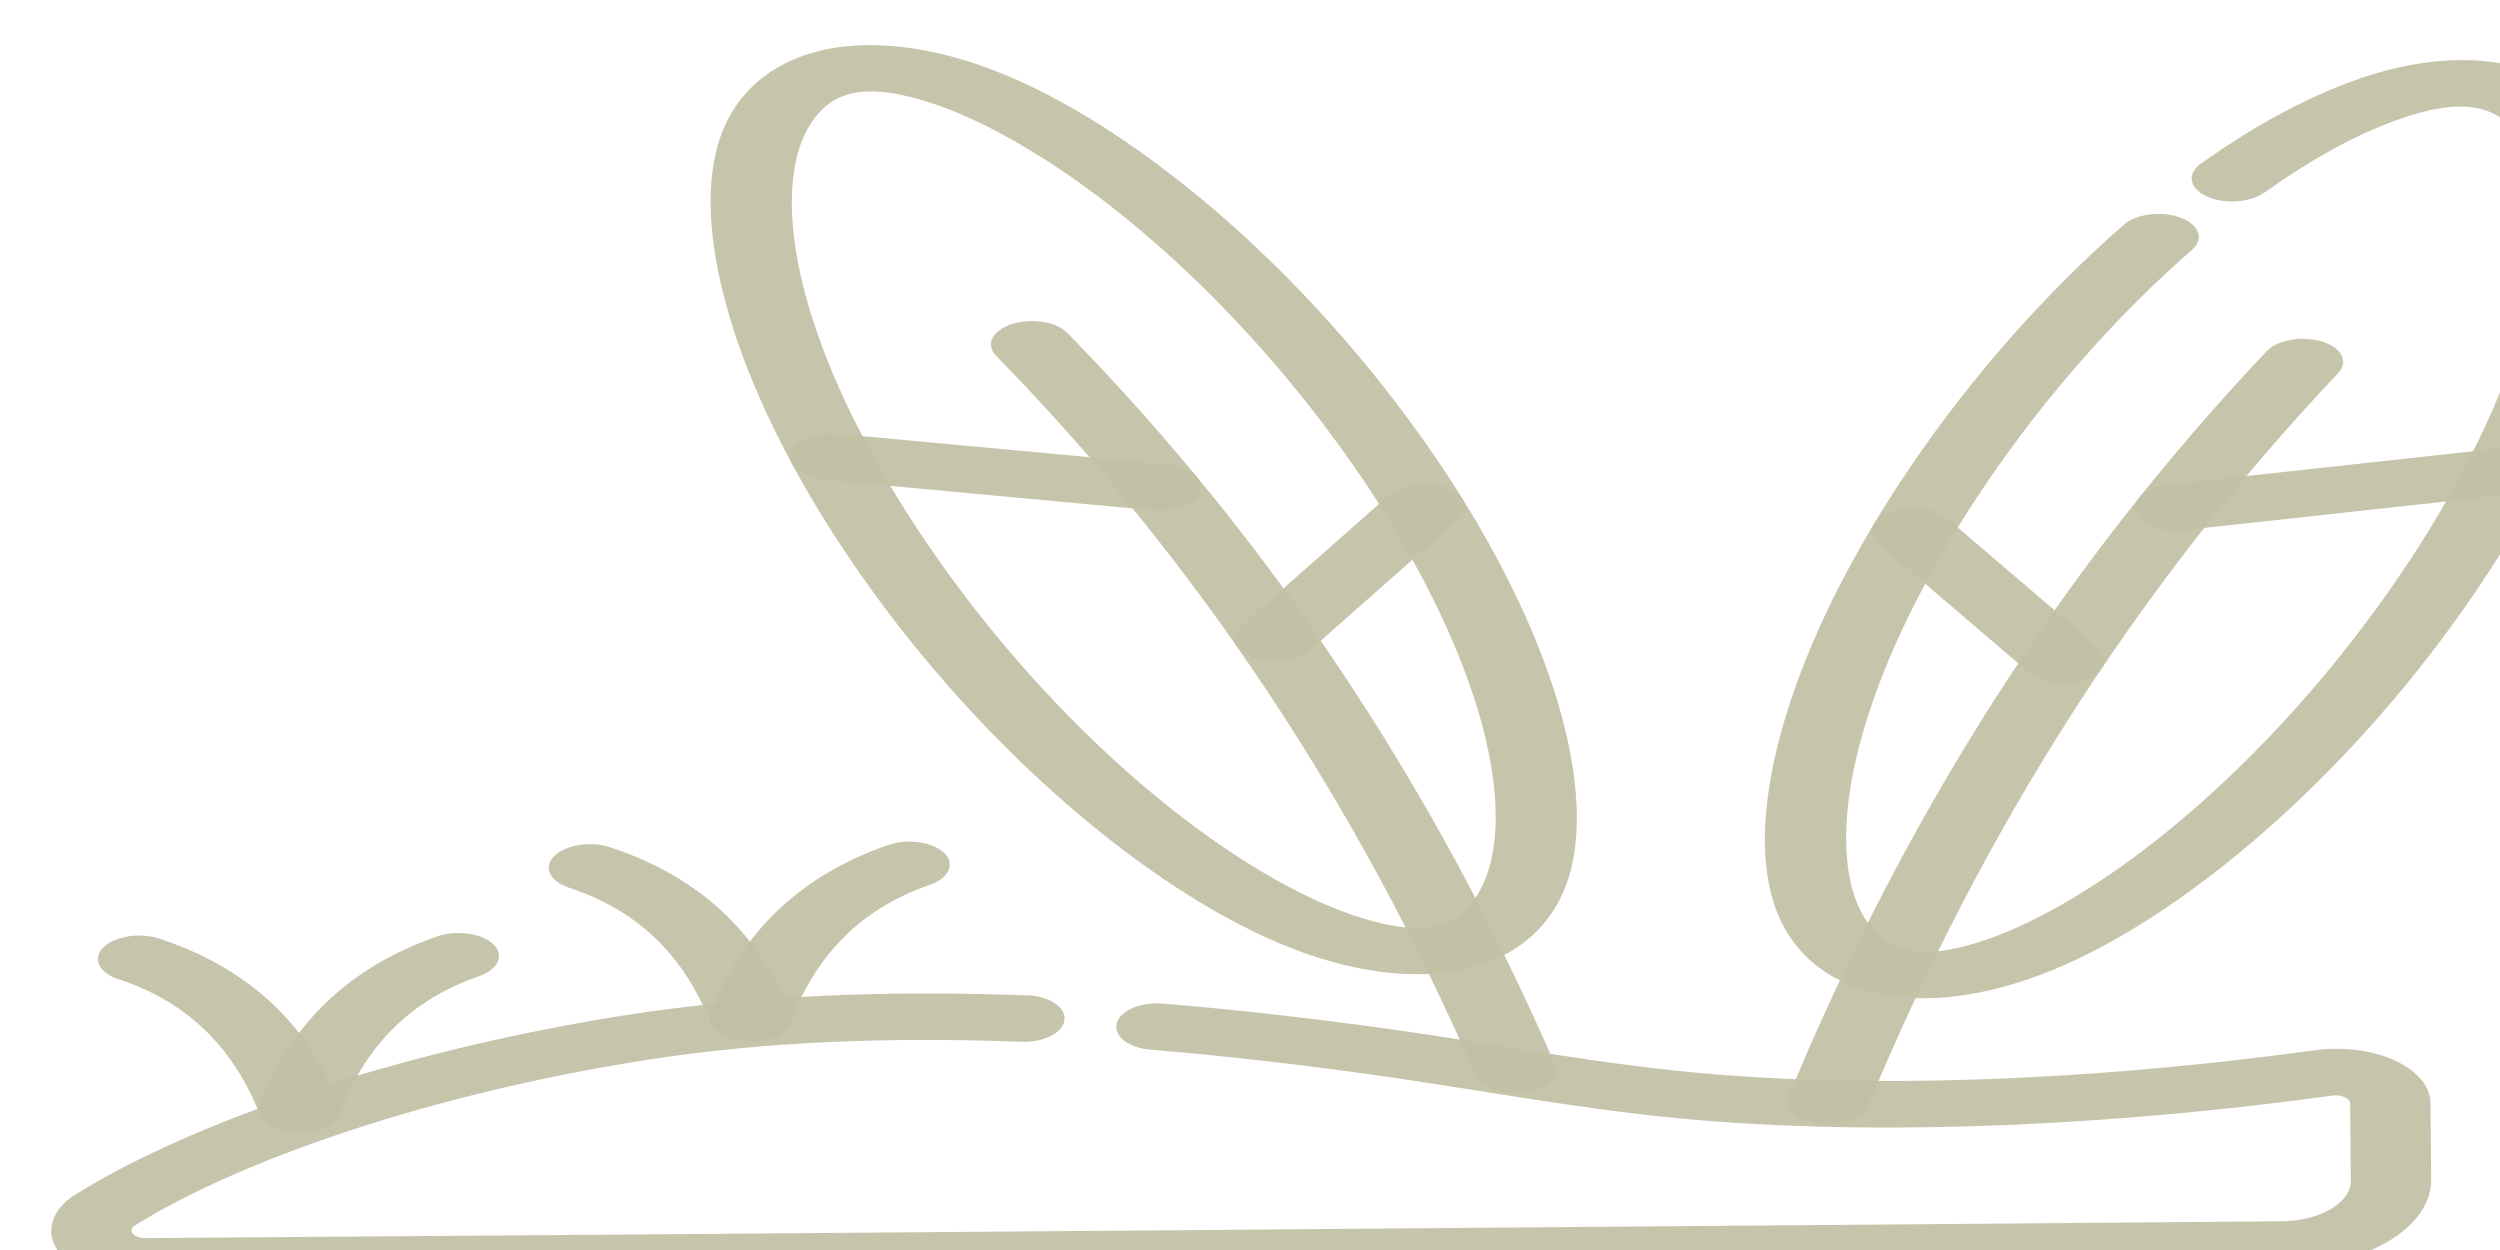 <svg width="400" height="200" viewBox="0 0 377 200" fill="none" xmlns="http://www.w3.org/2000/svg">
<g style="mix-blend-mode:color-burn" filter="url(#filter0_d_57_948)">
<path fill-rule="evenodd" clip-rule="evenodd" d="M350.767 26.839C358.101 21.619 365.234 17.631 371.859 15.257C376.843 13.465 381.281 12.535 385.066 13.352C387.921 13.971 389.839 15.529 391.354 17.631C393.429 20.492 394.519 24.274 394.816 28.752C395.798 43.395 388.092 65.021 372.563 87.9C357.035 110.781 337.208 129.775 319.17 140.28C313.643 143.501 308.37 145.892 303.446 147.236C299.839 148.215 296.57 148.652 293.715 148.032C290.86 147.413 288.942 145.855 287.427 143.753C285.352 140.892 284.263 137.119 283.966 132.632C282.984 117.989 290.689 96.363 306.218 73.484C316.001 59.051 327.524 46.178 339.231 35.968C341.22 34.247 340.387 31.935 337.381 30.814C334.392 29.702 330.342 30.191 328.352 31.921C316.193 42.517 304.218 55.869 294.064 70.845C274.964 99.008 267.525 125.429 272.271 140.385C274.761 148.226 280.794 153.225 288.984 154.993C297.173 156.77 307.567 155.344 318.682 150.457C339.89 141.137 365.598 118.695 384.7 90.522C403.801 62.359 411.24 35.939 406.494 20.982C404.003 13.141 397.97 8.142 389.781 6.374C383.973 5.108 377.201 5.406 369.841 7.403C360.969 9.814 350.849 14.907 340.616 22.191C338.349 23.802 338.792 26.145 341.587 27.427C344.382 28.708 348.483 28.432 350.75 26.821L350.767 26.839Z" fill="#c1c0a5" fill-opacity="0.92"/>
<path fill-rule="evenodd" clip-rule="evenodd" d="M119.896 4.07C111.736 5.981 105.785 11.068 103.423 18.958C98.936 33.99 106.787 60.276 126.344 88.133C145.9 115.99 171.972 138.009 193.327 146.981C204.52 151.686 214.936 152.933 223.096 151.032C231.255 149.121 237.206 144.024 239.568 136.144C244.055 121.112 236.204 94.826 216.647 66.969C197.091 39.112 171.019 17.093 149.664 8.121C138.471 3.415 128.055 2.169 119.896 4.07ZM124.739 10.96C127.583 10.294 130.86 10.668 134.482 11.598C139.427 12.861 144.754 15.165 150.316 18.296C168.524 28.513 188.673 47.172 204.555 69.797C220.437 92.421 228.493 113.918 227.765 128.573C227.541 133.064 226.498 136.864 224.485 139.749C223.005 141.875 221.096 143.465 218.268 144.131C215.423 144.797 212.147 144.423 208.525 143.493C203.58 142.23 198.269 139.926 192.69 136.795C174.483 126.577 154.334 107.919 138.452 85.294C122.554 62.67 114.497 41.173 115.241 26.517C115.465 22.026 116.493 18.227 118.521 15.332C120.002 13.215 121.911 11.626 124.739 10.96Z" fill="#c1c0a5" fill-opacity="0.92"/>
<path fill-rule="evenodd" clip-rule="evenodd" d="M351.169 52.189C318.425 86.771 293.231 126.662 274.738 171.261C273.908 173.27 276.073 175.264 279.562 175.72C283.067 176.176 286.574 174.918 287.404 172.918C305.612 129.011 330.388 89.737 362.616 55.683C364.327 53.871 363.169 51.608 360.002 50.646C356.835 49.685 352.88 50.368 351.169 52.189Z" fill="#c1c0a5" fill-opacity="0.92"/>
<path fill-rule="evenodd" clip-rule="evenodd" d="M147.881 52.927C180.461 86.247 205.771 124.851 224.641 168.139C225.504 170.125 229.047 171.325 232.528 170.812C236.008 170.3 238.141 168.261 237.278 166.275C218.112 122.301 192.358 83.095 159.254 49.247C157.513 47.464 153.534 46.835 150.4 47.848C147.249 48.861 146.128 51.142 147.868 52.926L147.881 52.927Z" fill="#c1c0a5" fill-opacity="0.92"/>
<path fill-rule="evenodd" clip-rule="evenodd" d="M324.131 99.538L299.943 78.863C297.959 77.165 293.901 76.714 290.914 77.874C287.91 79.026 287.099 81.352 289.099 83.049L313.271 103.725C315.255 105.432 319.313 105.874 322.3 104.713C325.304 103.562 326.115 101.236 324.115 99.538L324.131 99.538Z" fill="#c1c0a5" fill-opacity="0.92"/>
<path fill-rule="evenodd" clip-rule="evenodd" d="M197.979 100.149L221.811 79.081C223.767 77.351 222.918 75.039 219.913 73.936C216.891 72.834 212.857 73.342 210.9 75.072L187.068 96.14C185.112 97.87 185.961 100.182 188.966 101.284C191.988 102.387 196.022 101.879 197.979 100.149Z" fill="#c1c0a5" fill-opacity="0.92"/>
<path fill-rule="evenodd" clip-rule="evenodd" d="M337.82 80.835L390.471 75.077C394.018 74.694 396.363 72.738 395.728 70.722C395.076 68.696 391.695 67.373 388.148 67.766L335.496 73.524C331.966 73.906 329.604 75.863 330.256 77.879C330.891 79.895 334.289 81.227 337.82 80.835Z" fill="#c1c0a5" fill-opacity="0.92"/>
<path fill-rule="evenodd" clip-rule="evenodd" d="M175.266 70.307L122.528 65.41C118.992 65.085 115.616 66.463 115.014 68.489C114.411 70.516 116.788 72.434 120.325 72.758L173.062 77.656C176.599 77.981 179.975 76.603 180.577 74.567C181.179 72.541 178.803 70.623 175.266 70.298L175.266 70.307Z" fill="#c1c0a5" fill-opacity="0.92"/>
<path fill-rule="evenodd" clip-rule="evenodd" d="M152.884 155.265C131.146 154.436 109.212 155.174 88.293 158.475C51.708 164.241 18.624 175.716 0.169 187.379C0.025 187.464 -0.103 187.558 -0.231 187.652C-3.697 190.307 -4.279 193.861 -1.732 196.811C0.816 199.761 6.055 201.6 11.777 201.553C74.46 201.144 290.434 199.38 353.647 198.864C366.875 198.756 377.545 192.456 377.483 184.791L377.383 172.487C377.361 169.805 375.235 167.289 371.589 165.642C367.959 164.005 363.245 163.428 358.749 164.052C328.147 168.27 293.139 170.409 262.483 167.856C244.291 166.337 227.578 162.962 210.201 160.561C198.647 158.961 186.66 157.568 174.5 156.568C170.994 156.28 167.71 157.695 167.18 159.739C166.65 161.774 169.06 163.664 172.583 163.952C184.341 164.918 195.925 166.267 207.109 167.815C224.858 170.268 241.957 173.687 260.536 175.24C292.738 177.92 329.481 175.729 361.608 171.303C361.624 171.303 361.64 171.293 361.656 171.293C362.346 171.195 363.07 171.282 363.635 171.538C364.199 171.785 364.524 172.173 364.527 172.583L364.627 184.887C364.656 188.435 359.713 191.354 353.589 191.404C290.376 191.92 74.435 193.684 11.735 194.093L11.719 194.093C10.899 194.1 10.142 193.836 9.784 193.411C9.444 193.031 9.488 192.575 9.871 192.208C27.063 181.431 57.777 170.981 91.567 165.648C111.12 162.564 131.609 161.912 151.917 162.687C155.454 162.826 158.544 161.264 158.817 159.212C159.089 157.161 156.423 155.385 152.885 155.246L152.884 155.265Z" fill="#c1c0a5" fill-opacity="0.92"/>
<path fill-rule="evenodd" clip-rule="evenodd" d="M79.542 138.038C90.841 141.746 98.05 149.167 102.223 159.751C103.005 161.756 106.5 162.994 110.014 162.528C113.528 162.061 115.726 160.05 114.944 158.045C109.79 144.982 100.045 136.129 86.101 131.558C82.998 130.54 78.998 131.159 77.188 132.953C75.379 134.738 76.423 137.011 79.542 138.029L79.542 138.038Z" fill="#c1c0a5" fill-opacity="0.92"/>
<path fill-rule="evenodd" clip-rule="evenodd" d="M7.407 152.655C18.706 156.353 25.915 163.783 30.088 174.367C30.87 176.373 34.365 177.611 37.879 177.145C41.376 176.678 43.591 174.667 42.809 172.661C37.655 159.598 27.91 150.746 13.966 146.174C10.863 145.157 6.862 145.776 5.053 147.57C3.244 149.354 4.288 151.637 7.407 152.655Z" fill="#c1c0a5" fill-opacity="0.92"/>
<path fill-rule="evenodd" clip-rule="evenodd" d="M130.621 131.193C116.753 135.991 107.154 145.002 102.212 158.147C101.447 160.165 103.694 162.131 107.215 162.549C110.719 162.958 114.194 161.663 114.959 159.645C118.96 148.985 126.047 141.457 137.284 137.565C140.37 136.497 141.393 134.206 139.555 132.452C137.717 130.697 133.723 130.133 130.621 131.202L130.621 131.193Z" fill="#c1c0a5" fill-opacity="0.92"/>
<path fill-rule="evenodd" clip-rule="evenodd" d="M58.486 145.819C44.618 150.617 35.019 159.628 30.077 172.773C29.328 174.782 31.559 176.757 35.08 177.175C38.584 177.594 42.059 176.289 42.824 174.271C46.825 163.611 53.912 156.074 65.149 152.191C68.235 151.123 69.258 148.833 67.42 147.069C65.582 145.314 61.572 144.75 58.486 145.819Z" fill="#c1c0a5" fill-opacity="0.92"/>
</g>
<defs>
<filter id="filter0_d_57_948" x="-7.304" y="3.217" width="419.188" height="206.337" filterUnits="userSpaceOnUse" color-interpolation-filters="sRGB">
<feFlood flood-opacity="0" result="BackgroundImageFix"/>
<feColorMatrix in="SourceAlpha" type="matrix" values="0 0 0 0 0 0 0 0 0 0 0 0 0 0 0 0 0 0 127 0" result="hardAlpha"/>
<feOffset dy="4"/>
<feGaussianBlur stdDeviation="2"/>
<feComposite in2="hardAlpha" operator="out"/>
<feColorMatrix type="matrix" values="0 0 0 0 0 0 0 0 0 0 0 0 0 0 0 0 0 0 0.25 0"/>
<feBlend mode="normal" in2="BackgroundImageFix" result="effect1_dropShadow_57_948"/>
<feBlend mode="normal" in="SourceGraphic" in2="effect1_dropShadow_57_948" result="shape"/>
</filter>
</defs>
</svg>
